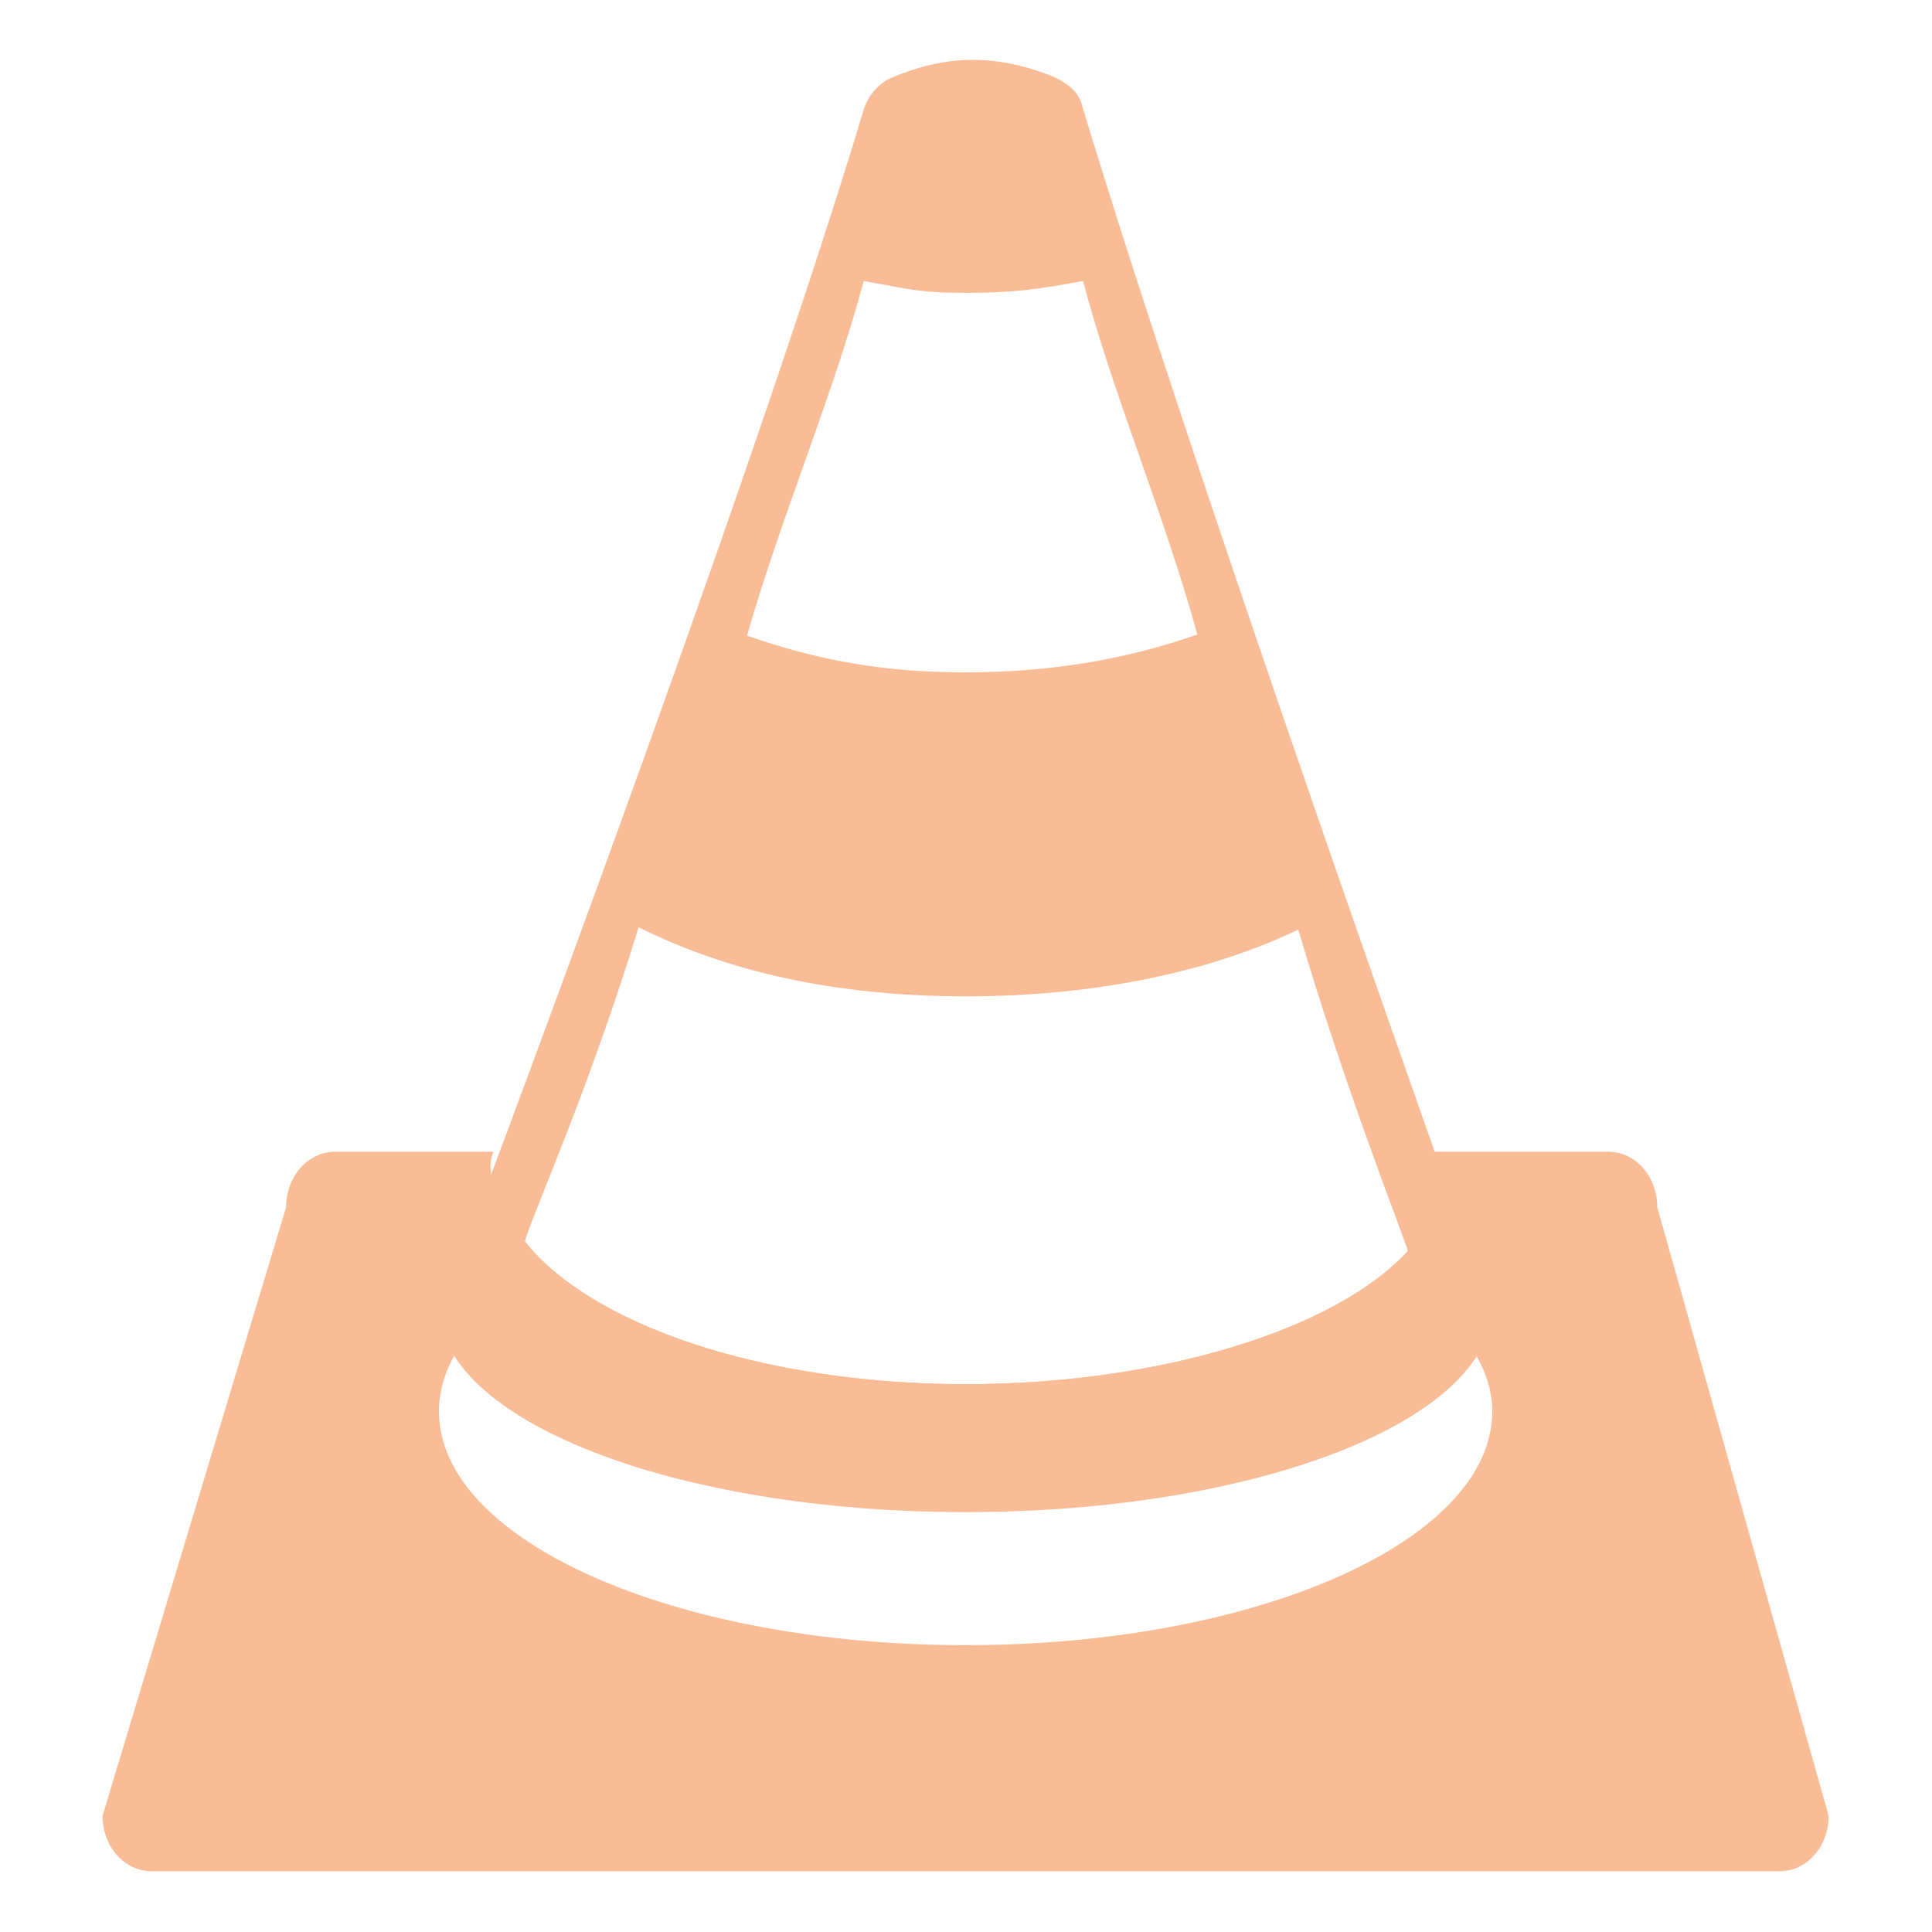 <svg xmlns="http://www.w3.org/2000/svg" width="16" height="16" version="1.1">
<defs>
  <style id="current-color-scheme" type="text/css">
   .ColorScheme-Text { color:#F8BD96; } .ColorScheme-Highlight { color:#5294e2; }
  </style>
  <linearGradient id="arrongin" x1="0%" x2="0%" y1="0%" y2="100%">
   <stop offset="0%" style="stop-color:#dd9b44; stop-opacity:1"/>
   <stop offset="100%" style="stop-color:#ad6c16; stop-opacity:1"/>
  </linearGradient>
  <linearGradient id="aurora" x1="0%" x2="0%" y1="0%" y2="100%">
   <stop offset="0%" style="stop-color:#09D4DF; stop-opacity:1"/>
   <stop offset="100%" style="stop-color:#9269F4; stop-opacity:1"/>
  </linearGradient>
  <linearGradient id="fitdance" x1="0%" x2="0%" y1="0%" y2="100%">
   <stop offset="0%" style="stop-color:#1AD6AB; stop-opacity:1"/>
   <stop offset="100%" style="stop-color:#329DB6; stop-opacity:1"/>
  </linearGradient>
  <linearGradient id="oomox" x1="0%" x2="0%" y1="0%" y2="100%">
   <stop offset="0%" style="stop-color:#efefe7; stop-opacity:1"/>
   <stop offset="100%" style="stop-color:#8f8f8b; stop-opacity:1"/>
  </linearGradient>
  <linearGradient id="rainblue" x1="0%" x2="0%" y1="0%" y2="100%">
   <stop offset="0%" style="stop-color:#00F260; stop-opacity:1"/>
   <stop offset="100%" style="stop-color:#0575E6; stop-opacity:1"/>
  </linearGradient>
  <linearGradient id="sunrise" x1="0%" x2="0%" y1="0%" y2="100%">
   <stop offset="0%" style="stop-color: #FF8501; stop-opacity:1"/>
   <stop offset="100%" style="stop-color: #FFCB01; stop-opacity:1"/>
  </linearGradient>
  <linearGradient id="telinkrin" x1="0%" x2="0%" y1="0%" y2="100%">
   <stop offset="0%" style="stop-color: #b2ced6; stop-opacity:1"/>
   <stop offset="100%" style="stop-color: #6da5b7; stop-opacity:1"/>
  </linearGradient>
  <linearGradient id="60spsycho" x1="0%" x2="0%" y1="0%" y2="100%">
   <stop offset="0%" style="stop-color: #df5940; stop-opacity:1"/>
   <stop offset="25%" style="stop-color: #d8d15f; stop-opacity:1"/>
   <stop offset="50%" style="stop-color: #e9882a; stop-opacity:1"/>
   <stop offset="100%" style="stop-color: #279362; stop-opacity:1"/>
  </linearGradient>
  <linearGradient id="90ssummer" x1="0%" x2="0%" y1="0%" y2="100%">
   <stop offset="0%" style="stop-color: #f618c7; stop-opacity:1"/>
   <stop offset="20%" style="stop-color: #94ffab; stop-opacity:1"/>
   <stop offset="50%" style="stop-color: #fbfd54; stop-opacity:1"/>
   <stop offset="100%" style="stop-color: #0f83ae; stop-opacity:1"/>
  </linearGradient>
 </defs>
 <g transform="translate(0,-32)">
  <g transform="matrix(0.344,0,0,0.344,-0.358,32.158)">
   <path style="fill:currentColor" class="ColorScheme-Text" d="M 2.777 9.541 C 2.553 9.541 2.371 9.746 2.371 10 L 0.85 15.043 C 0.85 15.297 1.031 15.502 1.256 15.502 L 14.744 15.502 C 14.969 15.502 15.15 15.297 15.15 15.043 L 13.73 10 C 13.73 9.746 13.549 9.541 13.324 9.541 L 11.855 9.541 C 12.008 9.961 11.644 10.296 11.664 10.363 C 11.074 11.012 9.613 11.467 8.002 11.467 C 6.324 11.467 4.893 10.976 4.348 10.283 C 4.387 10.16 3.96 9.864 4.088 9.541 L 2.777 9.541 z M 4.154 10.176 C 4.379 10.46 4.655 10.8 4.684 10.844 C 4.766 10.968 6.107 11.342 6.326 11.436 C 6.545 11.529 8.737 11.838 9.258 11.777 C 9.778 11.716 11.832 11 11.832 11 C 11.832 11 12.005 10.816 12.055 10.764 C 12.063 10.79 12.162 11.115 12.162 11.115 C 12.167 11.122 12.168 11.128 12.172 11.135 C 12.291 11.312 12.363 11.497 12.363 11.691 C 12.363 12.765 10.411 13.629 8 13.629 C 5.589 13.629 3.637 12.765 3.637 11.691 C 3.637 11.478 3.716 11.276 3.859 11.084 C 3.859 11.084 4.099 10.345 4.154 10.176 z" transform="matrix(2.906,0,0,2.906,1.039,-0.459)"/>
   <g transform="translate(-0.121,0)" style="fill:currentColor" class="ColorScheme-Text">
    <path style="fill:currentColor" class="ColorScheme-Text" d="M 8.029 0.496 C 7.819 0.5 7.612 0.55 7.393 0.641 C 7.279 0.687 7.191 0.795 7.158 0.902 C 6.178 4.16 3.859 10.291 3.859 10.291 C 3.716 10.46 3.637 10.634 3.637 10.822 C 3.637 11.766 5.589 12.527 8 12.527 C 10.411 12.527 12.363 11.766 12.363 10.822 C 12.363 10.651 12.291 10.492 12.172 10.336 C 12.168 10.33 12.167 10.324 12.162 10.318 C 12.162 10.318 9.899 3.978 8.957 0.848 C 8.925 0.742 8.804 0.664 8.691 0.621 C 8.455 0.531 8.24 0.492 8.029 0.496 z M 7.156 2.328 C 7.508 2.39 7.606 2.426 8 2.426 C 8.408 2.426 8.61 2.394 8.973 2.328 C 9.215 3.25 9.641 4.247 9.92 5.256 C 9.362 5.453 8.729 5.57 8 5.57 C 7.28 5.57 6.743 5.458 6.189 5.266 C 6.478 4.262 6.907 3.261 7.156 2.328 z M 5.291 7.682 C 6 8.034 6.881 8.254 8.002 8.254 C 9.102 8.254 10.049 8.041 10.756 7.701 C 11.137 8.999 11.62 10.216 11.664 10.363 C 11.074 11.012 9.613 11.467 8.002 11.467 C 6.324 11.467 4.893 10.976 4.348 10.283 C 4.443 9.982 4.875 9.036 5.291 7.682 z" transform="matrix(2.906,0,0,2.906,1.16,-0.459)"/>
   </g>
  </g>
 </g>
</svg>

